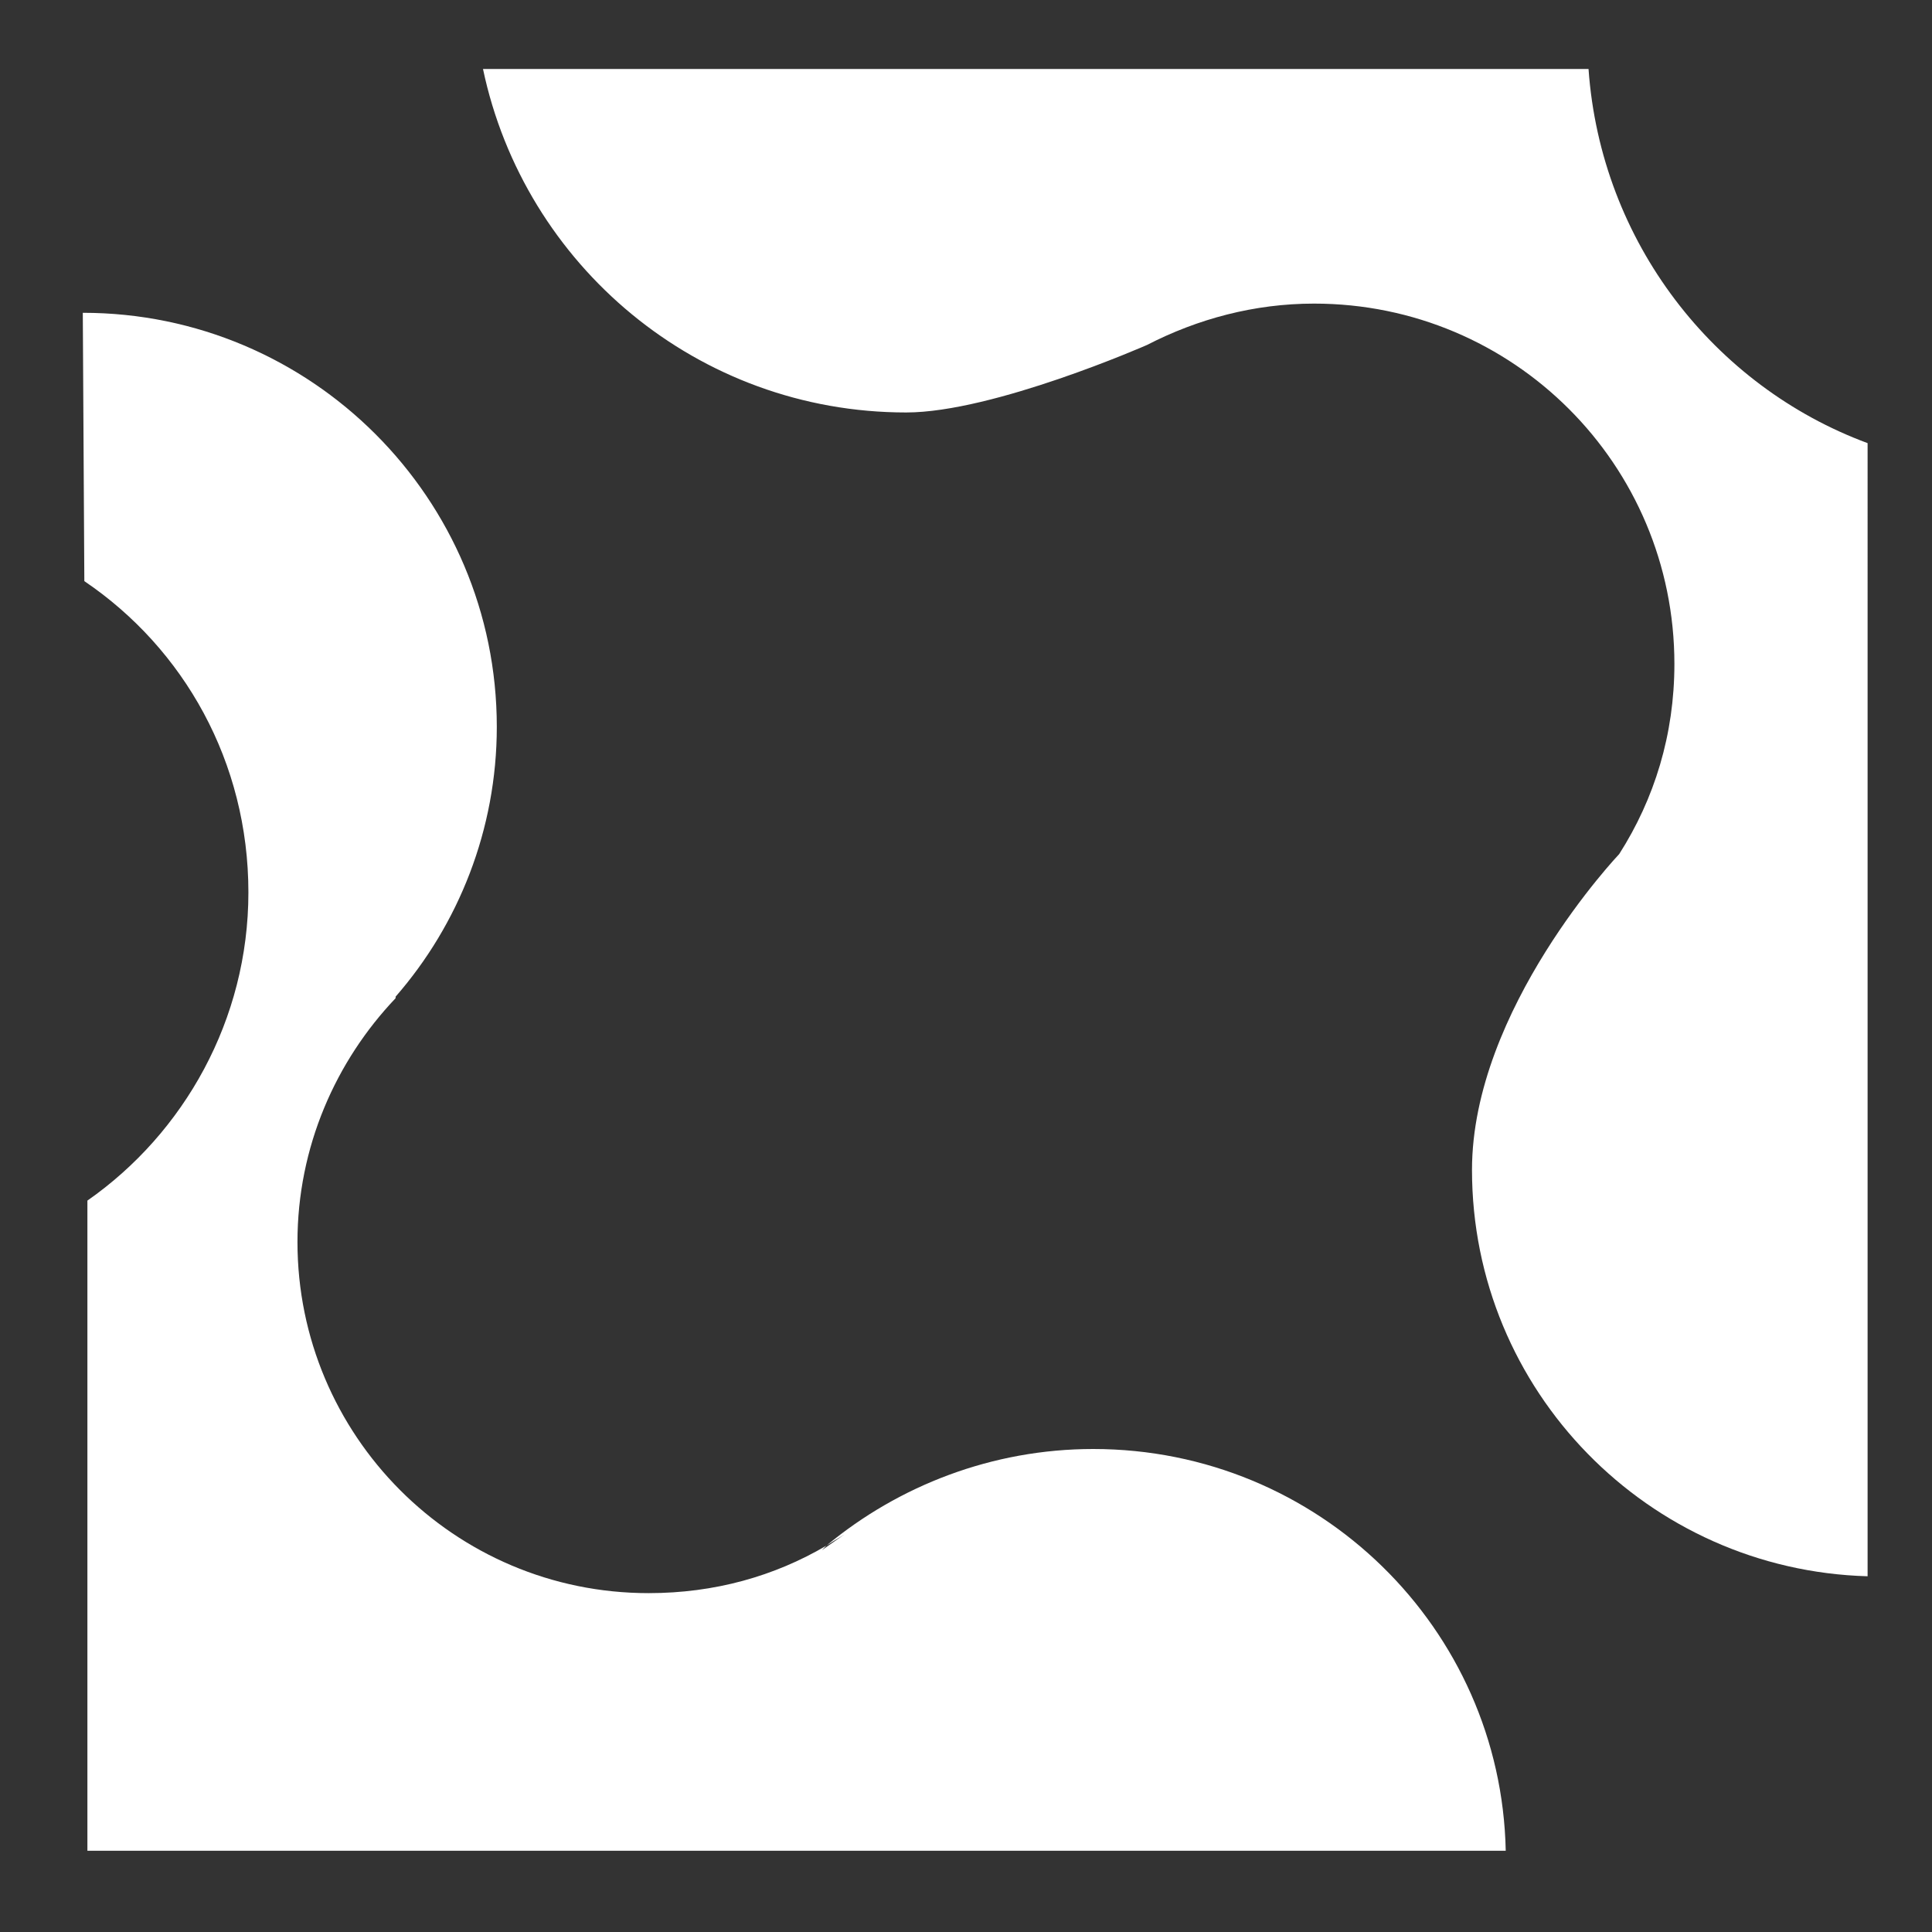 <?xml version="1.0" encoding="utf-8"?>
<!-- Generator: Adobe Illustrator 19.0.0, SVG Export Plug-In . SVG Version: 6.00 Build 0)  -->
<svg version="1.1" id="authentix-icon" xmlns="http://www.w3.org/2000/svg" xmlns:xlink="http://www.w3.org/1999/xlink" x="0px" y="0px"
	 viewBox="0 0 126 126" style="enable-background:new 0 0 126 126;" xml:space="preserve">
<rect x="0" y="0" width="126" height="126" fill="#333333" stroke="none"/>
<style type="text/css">
	.st0{fill:#FFFFFF;}
</style>
<g>
	<path class="st0" d="M103.6,4.5H86.7L31.5,4.5c2.7,12.8,14,22.4,27.6,22.4c5.7,0,15.7-4.4,15.7-4.4c3.3-1.7,7-2.7,10.9-2.7
		c13,0,23.5,10.5,23.5,23.5c0,4.6-1.3,8.8-3.6,12.4c0,0-9.6,10.1-9.6,20.6c0,14.4,11.5,26.1,25.8,26.5l0-52.9V28.9
		C111.8,25.2,104.4,15.8,103.6,4.5z"/>
	<path class="st0" d="M71.3,94.5c-6.6,0-12.7,2.4-17.4,6.3c0.6-0.4,1.2-0.7,1.7-1.1l-2,1.4c0.1-0.1,0.2-0.2,0.3-0.3
		c-3.4,2-7.3,3.1-11.6,3.1c-12.7,0-22.9-10.3-22.9-22.9c0-6.2,2.5-11.8,6.4-15.9L25.8,65c4.1-4.7,6.6-10.9,6.6-17.6
		c0-14.9-12.1-27-27-27l0.1,17.5c6.5,4.4,10.7,11.8,10.7,20.3c0,8.3-4.2,15.7-10.5,20.1v5.8v36.6h38.6l53.9,0
		C97.9,106.2,86,94.5,71.3,94.5z"/>
</g>
</svg>
